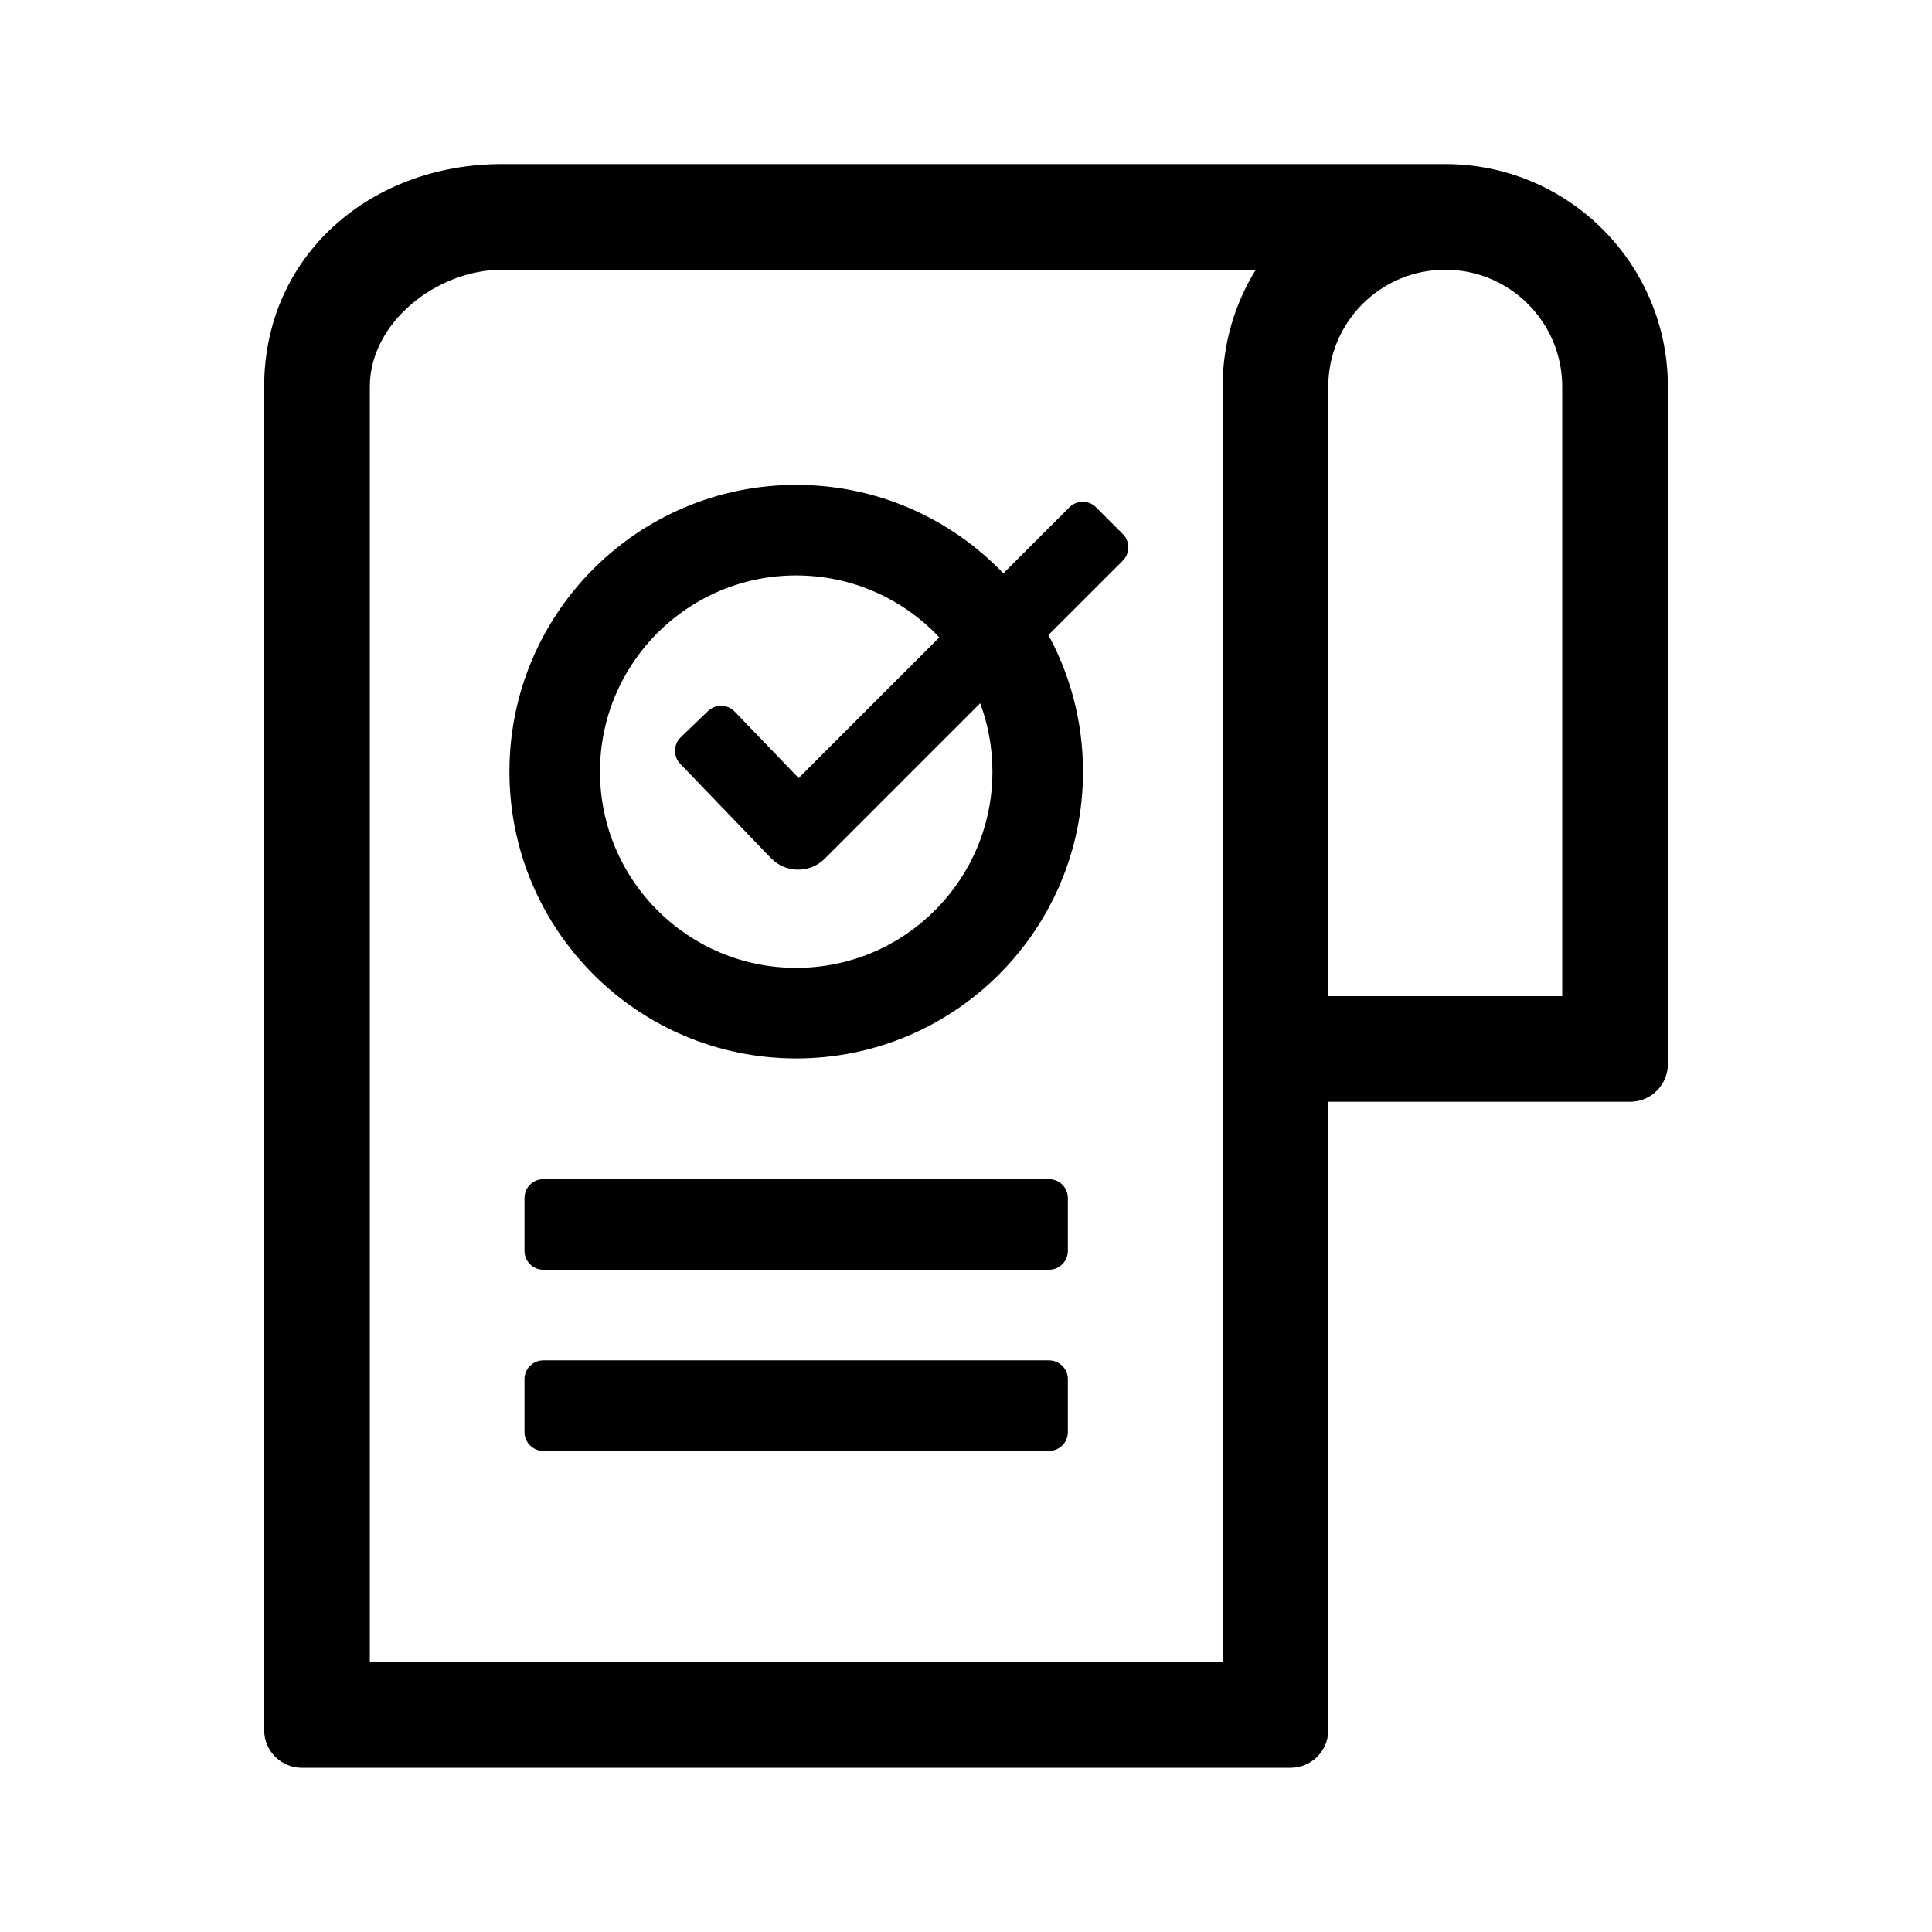 <svg width="1024" height="1024" viewBox="0 0 1024 1024" fill="none" xmlns="http://www.w3.org/2000/svg">
<path fill-rule="evenodd" d="M266.016 86.965C196.428 86.965 140.016 135.395 140.016 204.982H196.016L196.016 204.965C196.016 170.723 231.774 142.965 266.016 142.965L665.589 142.965C654.442 160.981 648.008 182.222 648.008 204.965V880.975H196.016V204.982H140.016V916.975C140.016 928.02 148.97 936.975 160.016 936.975H684.016C695.061 936.975 704.016 928.02 704.016 916.975L704.008 583.965H864.008C875.053 583.965 884.008 575.01 884.008 563.965V204.965C884.008 139.796 831.178 86.965 766.009 86.965C765.677 86.965 765.346 86.966 765.016 86.969V86.965H266.016ZM704.008 527.965H828.008V204.965C828.008 170.723 800.25 142.965 766.008 142.965C731.766 142.965 704.008 170.723 704.008 204.965V527.965Z" fill="black"/>
<path d="M287.99 624.982C282.467 624.982 277.99 629.46 277.99 634.982V662.982C277.99 668.505 282.467 672.982 287.99 672.982H555.99C561.513 672.982 565.99 668.505 565.99 662.982V634.982C565.99 629.46 561.513 624.982 555.99 624.982H287.99Z" fill="black"/>
<path d="M277.99 731.016C277.99 725.493 282.467 721.016 287.99 721.016H555.99C561.513 721.016 565.99 725.493 565.99 731.016V759.016C565.99 764.538 561.513 769.016 555.99 769.016H287.99C282.467 769.016 277.99 764.538 277.99 759.016V731.016Z" fill="black"/>
<path fill-rule="evenodd" d="M422.008 256.99C465.175 256.99 504.139 274.984 531.808 303.881L566.809 268.88C570.714 264.974 577.046 264.974 580.951 268.88L595.094 283.022C598.999 286.927 598.999 293.259 595.094 297.164L555.682 336.575C567.37 358.104 574.008 382.772 574.008 408.99C574.008 492.938 505.955 560.99 422.008 560.99C338.061 560.99 270.008 492.938 270.008 408.99C270.008 325.043 338.061 256.99 422.008 256.99ZM526.008 408.99C526.008 466.428 479.445 512.99 422.008 512.99C364.57 512.99 318.008 466.428 318.008 408.99C318.008 351.553 364.57 304.99 422.008 304.99C451.92 304.99 478.882 317.618 497.855 337.834L423.3 412.389L389.395 377.142C385.567 373.161 379.236 373.038 375.256 376.867L360.842 390.732C356.861 394.56 356.739 400.891 360.567 404.871L408.608 454.816C416.371 462.886 429.247 463.011 437.165 455.093L519.516 372.741C523.714 384.028 526.008 396.241 526.008 408.99Z" fill="black"/>
</svg>
